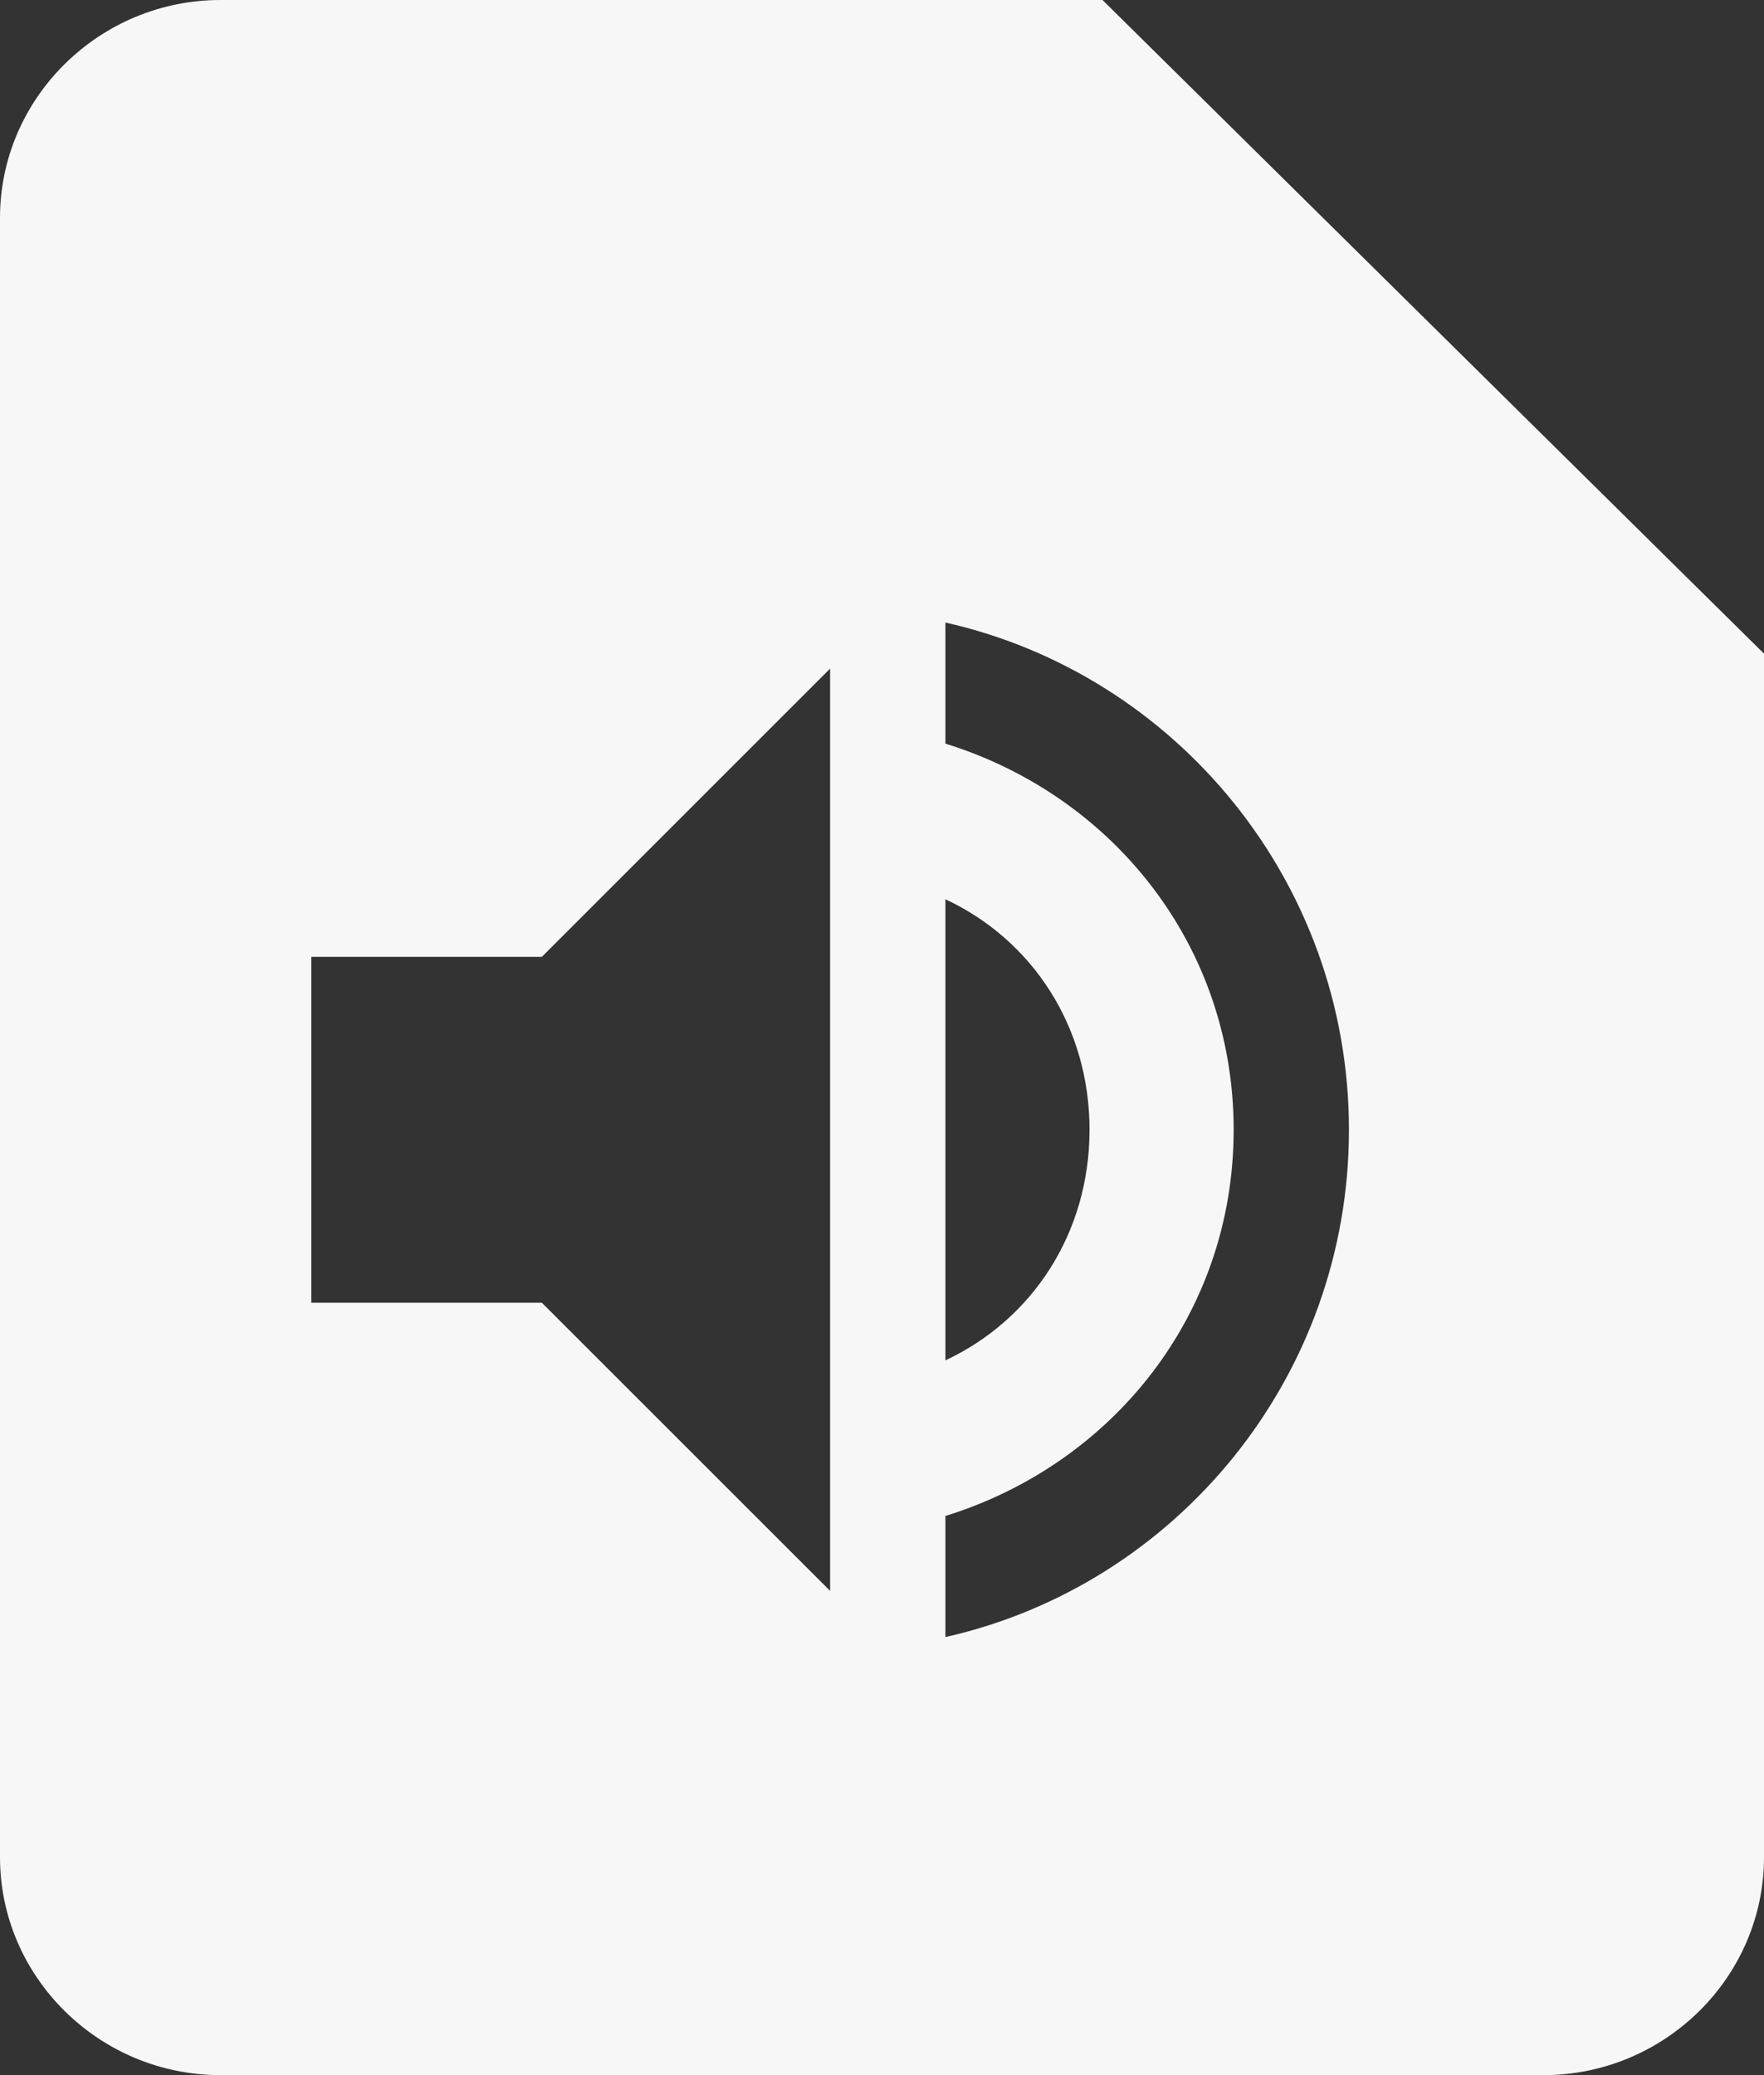 <?xml version="1.0" encoding="UTF-8" standalone="no"?>
<svg width="17px" height="20px" viewBox="0 0 17 20" version="1.1" xmlns="http://www.w3.org/2000/svg" xmlns:xlink="http://www.w3.org/1999/xlink">
    <rect x="0" y="0" width="17" height="20" fill="#333333" stroke="none"/>
    <!-- Generator: Sketch 41.2 (35397) - http://www.bohemiancoding.com/sketch -->
    <title>Combined Shape</title>
    <desc>Created with Sketch.</desc>
    <defs></defs>
    <g id="Page-1" stroke="none" stroke-width="1" fill="none" fill-rule="evenodd">
        <g id="2-4" transform="translate(-430, -524)" fill="#F7F7F7">
            <g id="Group-8" transform="translate(362, 160)">
                <g id="grid-view" transform="translate(48, 48)">
                    <g id="Group-3" transform="translate(0, 48)">
                        <g id="list_view_row_1" transform="translate(0, 252)">
                            <g id="Group">
                                <g id="Group-7" transform="translate(20, 16)">
                                    <path d="M0,2.1 L0,17.9 C0,19.055 0.956,20 2.125,20 L14.875,20 C16.044,20 17,19.055 17,17.9 L17,6.3 L10.625,0 L2.125,0 C0.956,0 0,0.945 0,2.1 Z M3,9.222 L3,12.556 L5.222,12.556 L8,15.333 L8,6.444 L5.222,9.222 L3,9.222 Z M10.5,10.889 C10.5,9.889 9.944,9.056 9.111,8.667 L9.111,13.111 C9.944,12.722 10.5,11.889 10.5,10.889 Z M9.111,6 L9.111,7.167 C10.722,7.667 11.889,9.111 11.889,10.889 C11.889,12.667 10.722,14.111 9.111,14.611 L9.111,15.778 C11.333,15.278 13,13.278 13,10.889 C13,8.5 11.333,6.5 9.111,6 Z" id="Combined-Shape"></path>
                                </g>
                            </g>
                        </g>
                    </g>
                </g>
            </g>
        </g>
    </g>
</svg>